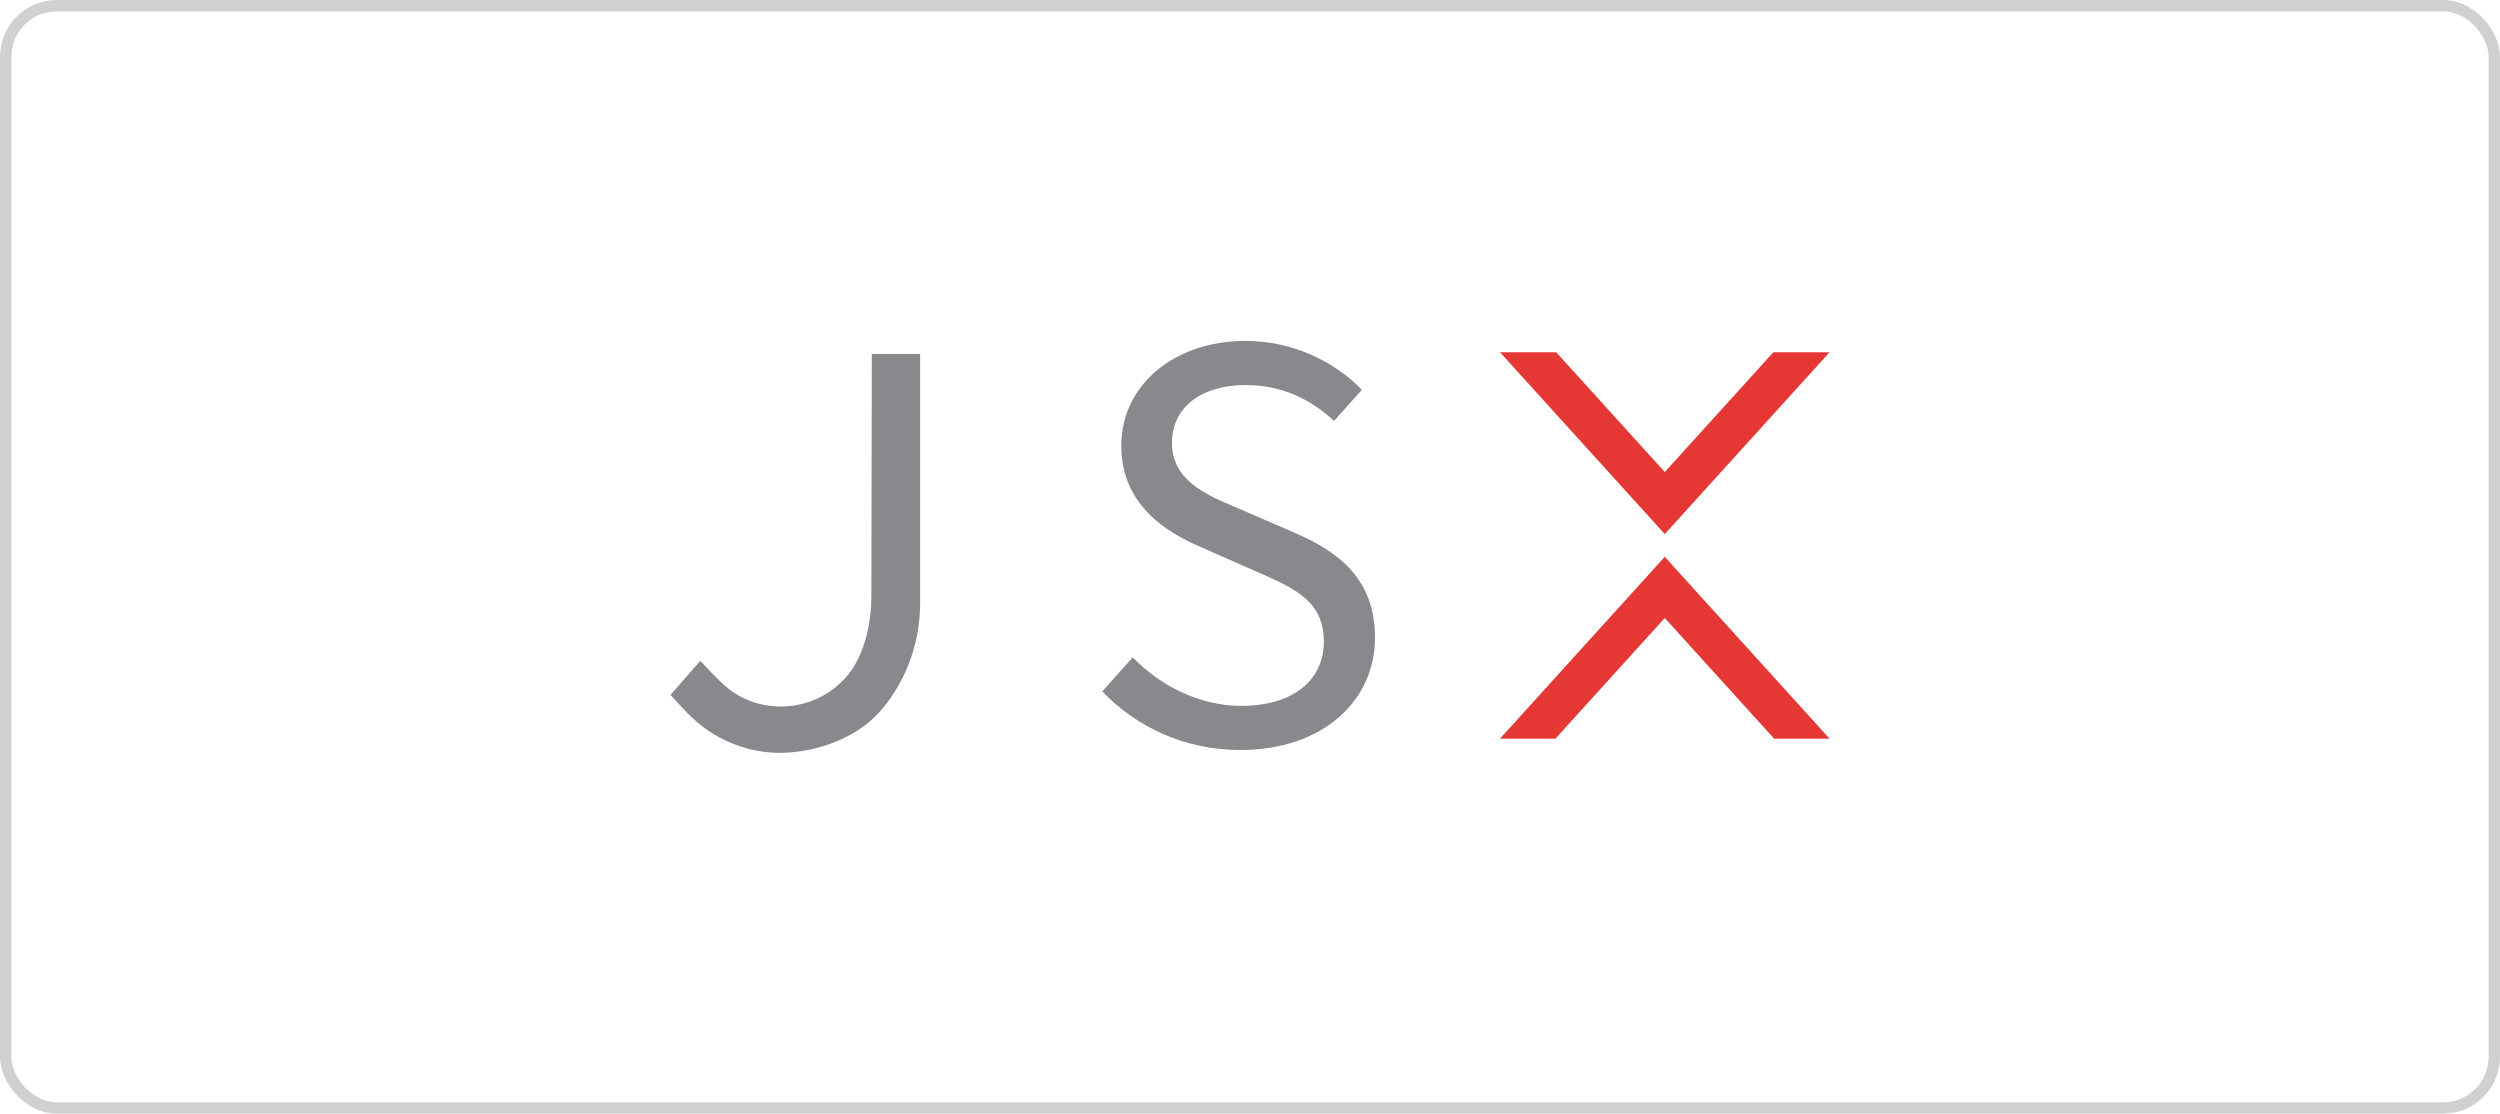 <svg width="220" height="98" viewBox="0 0 220 98" fill="none" xmlns="http://www.w3.org/2000/svg">
<rect x="0.5" y="0.5" width="219" height="97" rx="4.5" stroke="#D0D0D0"/>
<g clip-path="url(#clip0_1059_3352)">
<path fill-rule="evenodd" clip-rule="evenodd" d="M148.94 51.693L146.5 49L144.06 51.693L132 65H136.88L146.5 54.384L156.122 65H161L148.94 51.693Z" fill="#E53835"/>
<path fill-rule="evenodd" clip-rule="evenodd" d="M156.054 31L146.5 41.539L136.949 31H132L144.026 44.269L146.5 47L148.975 44.269L161 31H156.054Z" fill="#E53835"/>
<path fill-rule="evenodd" clip-rule="evenodd" d="M99.68 57.846C102.18 60.42 105.638 62.115 109.234 62.115C113.795 62.115 116.499 59.844 116.499 56.47C116.499 52.923 113.982 51.792 110.702 50.36L105.71 48.16C102.472 46.779 98.672 44.325 98.672 39.217C98.672 33.912 103.298 30 109.613 30C113.732 30 117.405 31.783 119.846 34.303L117.394 37.042C115.287 35.092 112.771 33.885 109.613 33.885C105.715 33.885 103.134 35.849 103.134 38.956C103.134 42.302 106.164 43.553 108.887 44.703L113.84 46.845C117.861 48.572 121 50.967 121 56.13C121 61.617 116.463 66 109.156 66C104.279 66 100.037 64.011 97 60.845L99.68 57.846Z" fill="#88898C"/>
<path fill-rule="evenodd" clip-rule="evenodd" d="M76.72 31.148C76.72 31.148 76.681 48.111 76.681 52.323C76.681 57.704 74.259 59.786 74.181 59.868C71.416 62.753 66.691 62.973 63.738 60.293C62.969 59.595 62.277 58.844 61.623 58.153L59 61.155C59.534 61.727 59.886 62.128 60.515 62.773C62.736 65.051 65.638 66.22 68.52 66.25C71.403 66.281 74.954 65.173 77.101 62.958C77.119 62.94 77.137 62.921 77.155 62.903C77.256 62.799 80.955 59.272 80.973 53.075V31.148H76.72Z" fill="#88898C"/>
</g>
<defs>
<clipPath id="clip0_1059_3352">
<rect width="102" height="37" fill="white" transform="translate(59 30)"/>
</clipPath>
</defs>
</svg>
